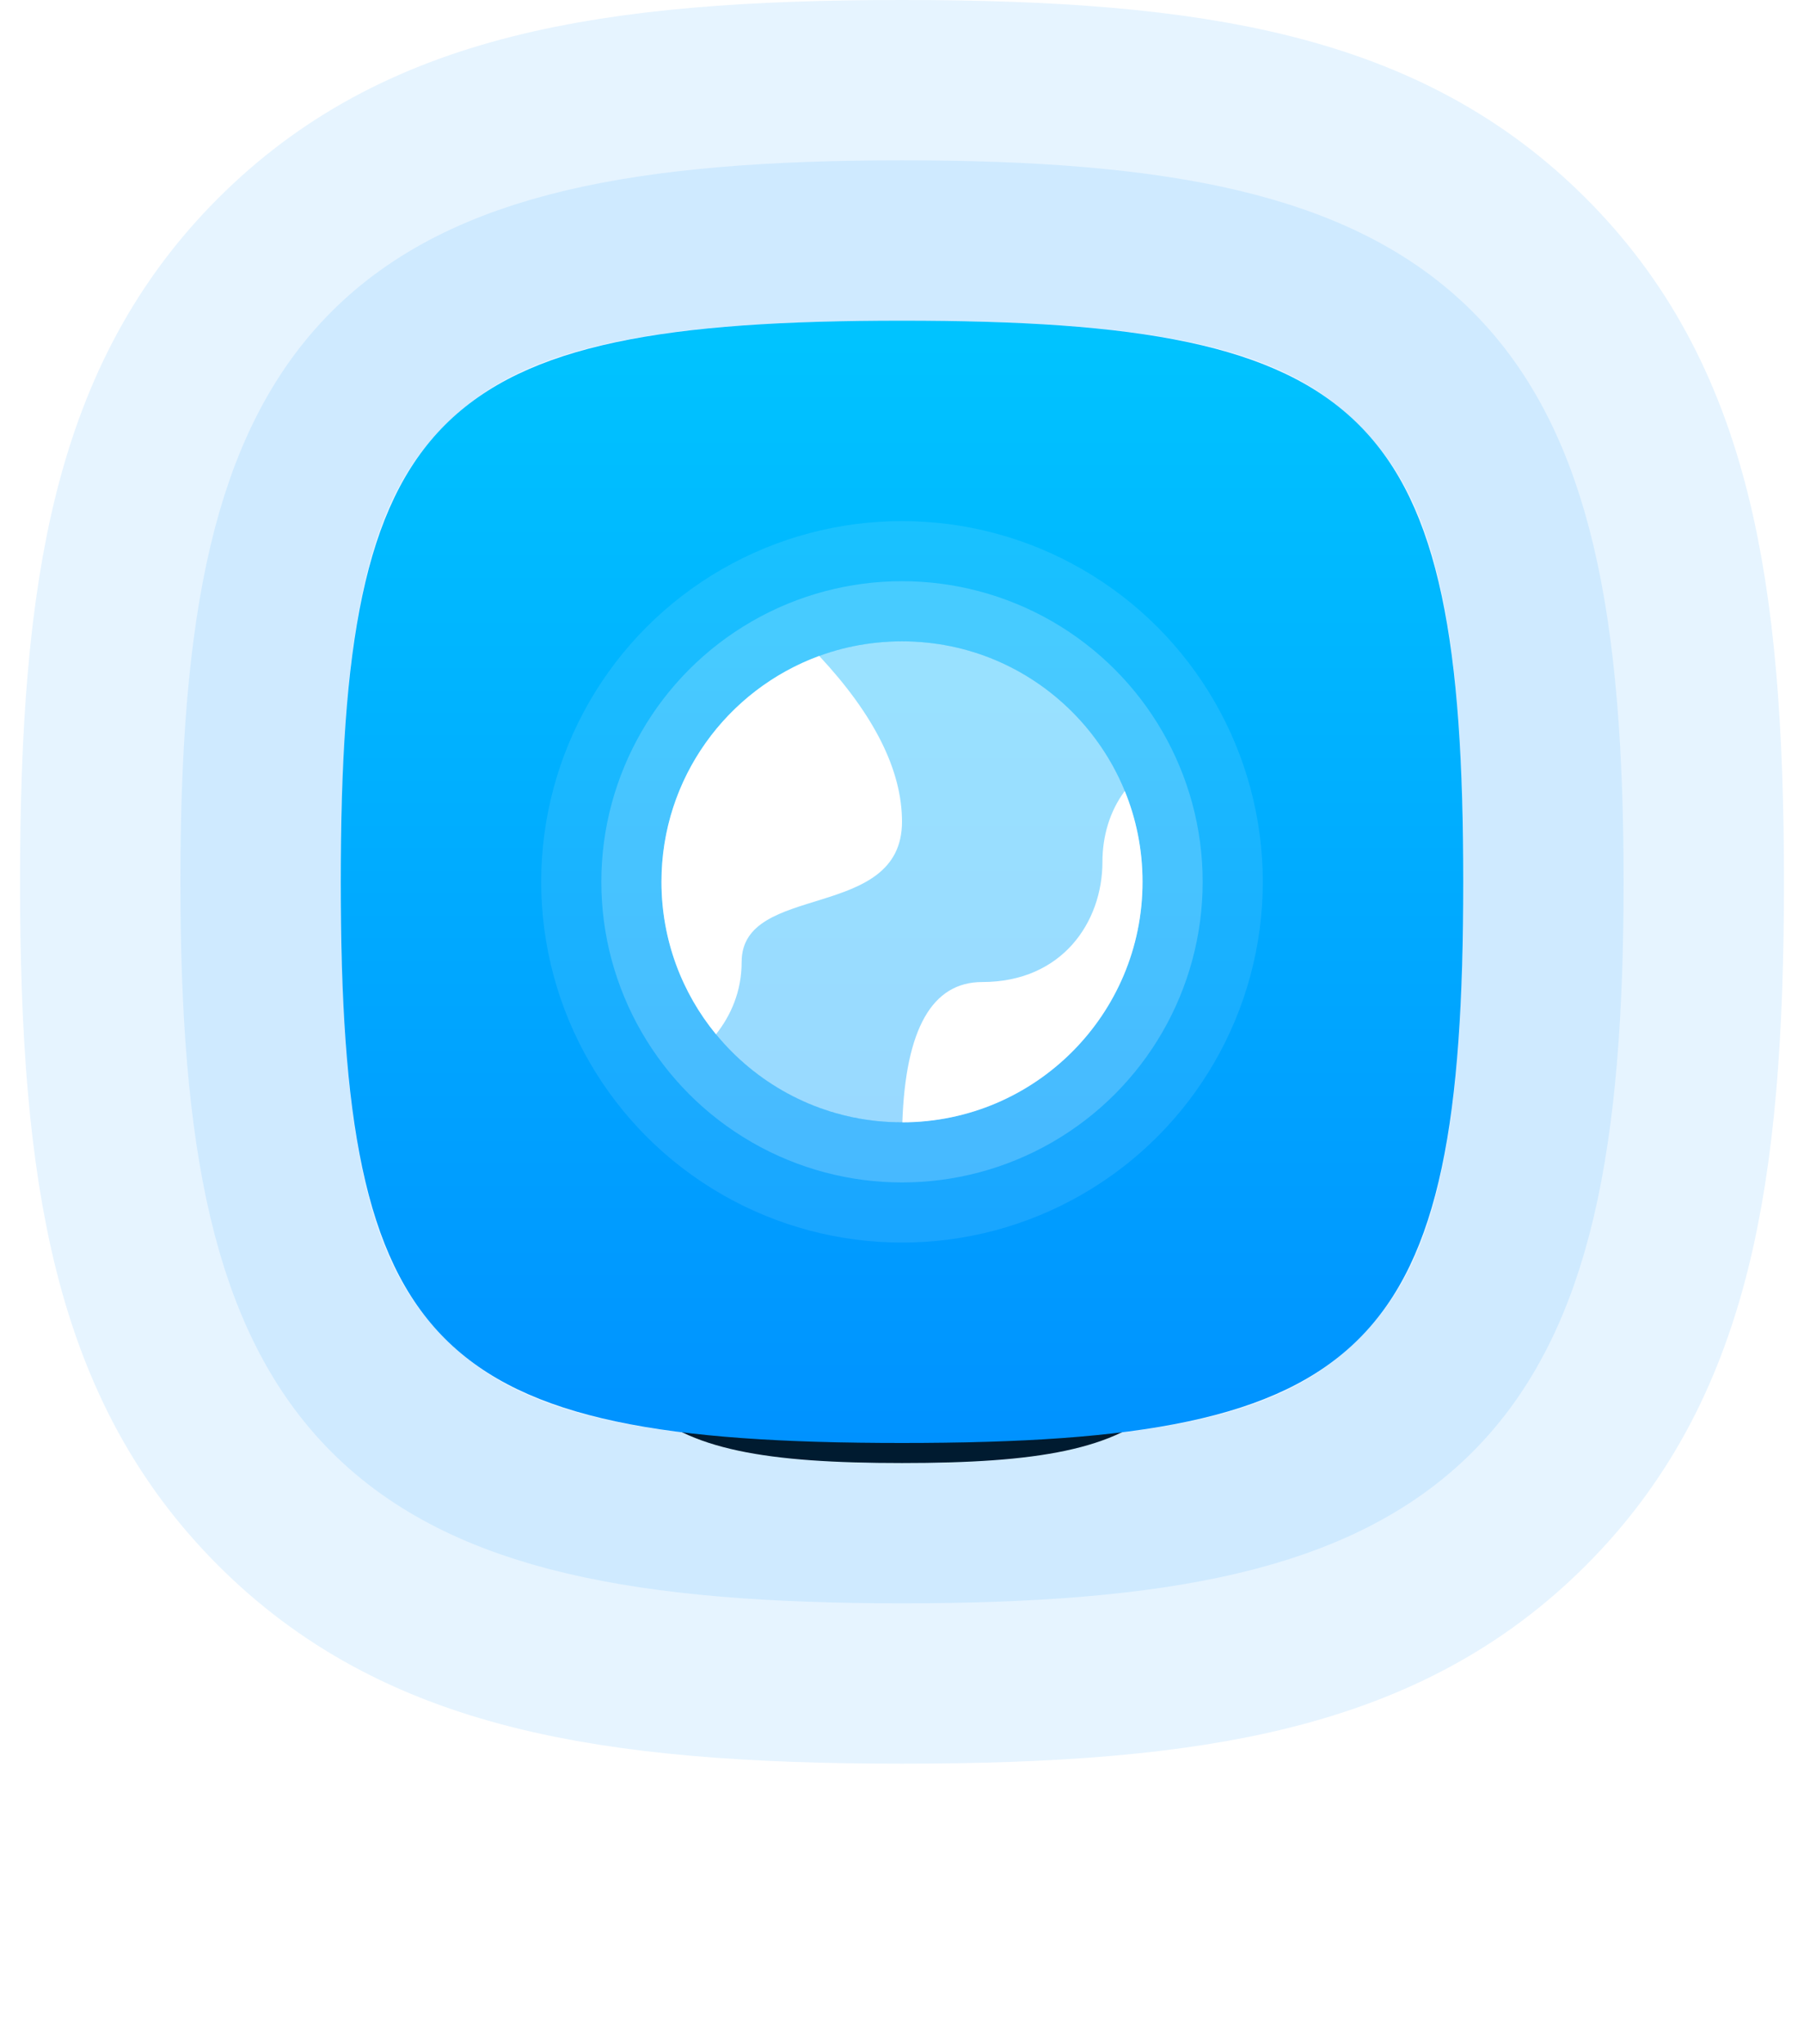 <?xml version="1.0" encoding="UTF-8"?>
<svg width="90px" height="102px" viewBox="0 0 90 102" version="1.1" xmlns="http://www.w3.org/2000/svg" xmlns:xlink="http://www.w3.org/1999/xlink">
    <!-- Generator: Sketch 47.1 (45422) - http://www.bohemiancoding.com/sketch -->
    <title>Cheaper</title>
    <desc>Created with Sketch.</desc>
    <defs>
        <linearGradient x1="50%" y1="0%" x2="50%" y2="100%" id="linearGradient-1">
            <stop stop-color="#00E592" offset="0%"></stop>
            <stop stop-color="#00C759" offset="100%"></stop>
        </linearGradient>
        <path d="M28,55 C41.408,55 44,52.408 44,39 C44,25.592 41.408,23 28,23 C14.592,23 12,25.592 12,39 C12,52.408 14.592,55 28,55 Z" id="path-2"></path>
        <filter x="-143.8%" y="-137.5%" width="387.5%" height="387.5%" filterUnits="objectBoundingBox" id="filter-3">
            <feOffset dx="0" dy="2" in="SourceAlpha" result="shadowOffsetOuter1"></feOffset>
            <feGaussianBlur stdDeviation="15" in="shadowOffsetOuter1" result="shadowBlurOuter1"></feGaussianBlur>
            <feColorMatrix values="0 0 0 0 0   0 0 0 0 0.573   0 0 0 0 1  0 0 0 0.7 0" type="matrix" in="shadowBlurOuter1"></feColorMatrix>
        </filter>
        <linearGradient x1="50%" y1="0%" x2="50%" y2="100%" id="linearGradient-4">
            <stop stop-color="#00C4FF" offset="0%"></stop>
            <stop stop-color="#0092FF" offset="100%"></stop>
        </linearGradient>
        <path d="M28,56 C51.464,56 56,51.464 56,28 C56,4.536 51.464,0 28,0 C4.536,2.87350794e-15 0,4.536 0,28 C1.43675397e-15,51.464 4.536,56 28,56 Z" id="path-5"></path>
        <circle id="path-6" cx="28" cy="28" r="12"></circle>
    </defs>
    <g id="Individual-Template" stroke="none" stroke-width="1" fill="none" fill-rule="evenodd">
        <g transform="translate(-1091, -2096)" id="uses">
            <g transform="translate(80, 1800)">
                <g id="moving" transform="translate(912, 312)">
                    <g id="Group-3-Copy-3">
                        <g id="Cheaper" transform="translate(116, 0)">
                            <g id="Oval-6">
                                <use fill="black" fill-opacity="1" filter="url(#filter-3)" xlink:href="#path-2"></use>
                                <use fill="url(#linearGradient-1)" fill-rule="evenodd" xlink:href="#path-2"></use>
                            </g>
                            <g id="Oval-6-Copy-2">
                                <use fill="url(#linearGradient-4)" fill-rule="evenodd" xlink:href="#path-5"></use>
                                <path stroke-opacity="0.1" stroke="#0092FF" stroke-width="8" d="M28,60 C2.327,60 -4,53.673 -4,28 C-4,2.327 2.327,-4 28,-4 C53.673,-4 60,2.327 60,28 C60,53.673 53.673,60 28,60 Z"></path>
                                <path stroke-opacity="0.1" stroke="#0092FF" stroke-width="16" d="M28,64 C13.42,64 5.379,62.291 -0.456,56.456 C-6.291,50.621 -8,42.58 -8,28 C-8,13.42 -6.291,5.379 -0.456,-0.456 C5.379,-6.291 13.42,-8 28,-8 C42.58,-8 50.621,-6.291 56.456,-0.456 C62.291,5.379 64,13.42 64,28 C64,42.58 62.291,50.621 56.456,56.456 C50.621,62.291 42.58,64 28,64 Z"></path>
                            </g>
                            <g id="Oval-3">
                                <use fill-opacity="0.6" fill="#FFFFFF" fill-rule="evenodd" xlink:href="#path-6"></use>
                                <circle stroke-opacity="0.2" stroke="#FFFFFF" stroke-width="3" cx="28" cy="28" r="13.5"></circle>
                                <circle stroke-opacity="0.1" stroke="#FFFFFF" stroke-width="6" cx="28" cy="28" r="15"></circle>
                            </g>
                            <path d="M18.72,35.608 C17.02,33.538 16,30.888 16,28 C16,22.824 19.278,18.413 23.871,16.729 C26.624,19.683 28,22.44 28,25 C28,30 20,28 20,32 C20,33.475 19.456,34.677 18.72,35.608 Z" id="Combined-Shape" fill="#FFFFFF"></path>
                            <path d="M39.114,23.467 C39.685,24.865 40,26.396 40,28 C40,34.622 34.636,39.991 28.017,40 C28.178,35.333 29.506,33 32,33 C36,33 38,30 38,27 C38,25.75 38.347,24.5 39.114,23.467 Z" id="Combined-Shape" fill="#FFFFFF"></path>
                        </g>
                    </g>
                </g>
            </g>
        </g>
    </g>
</svg>
